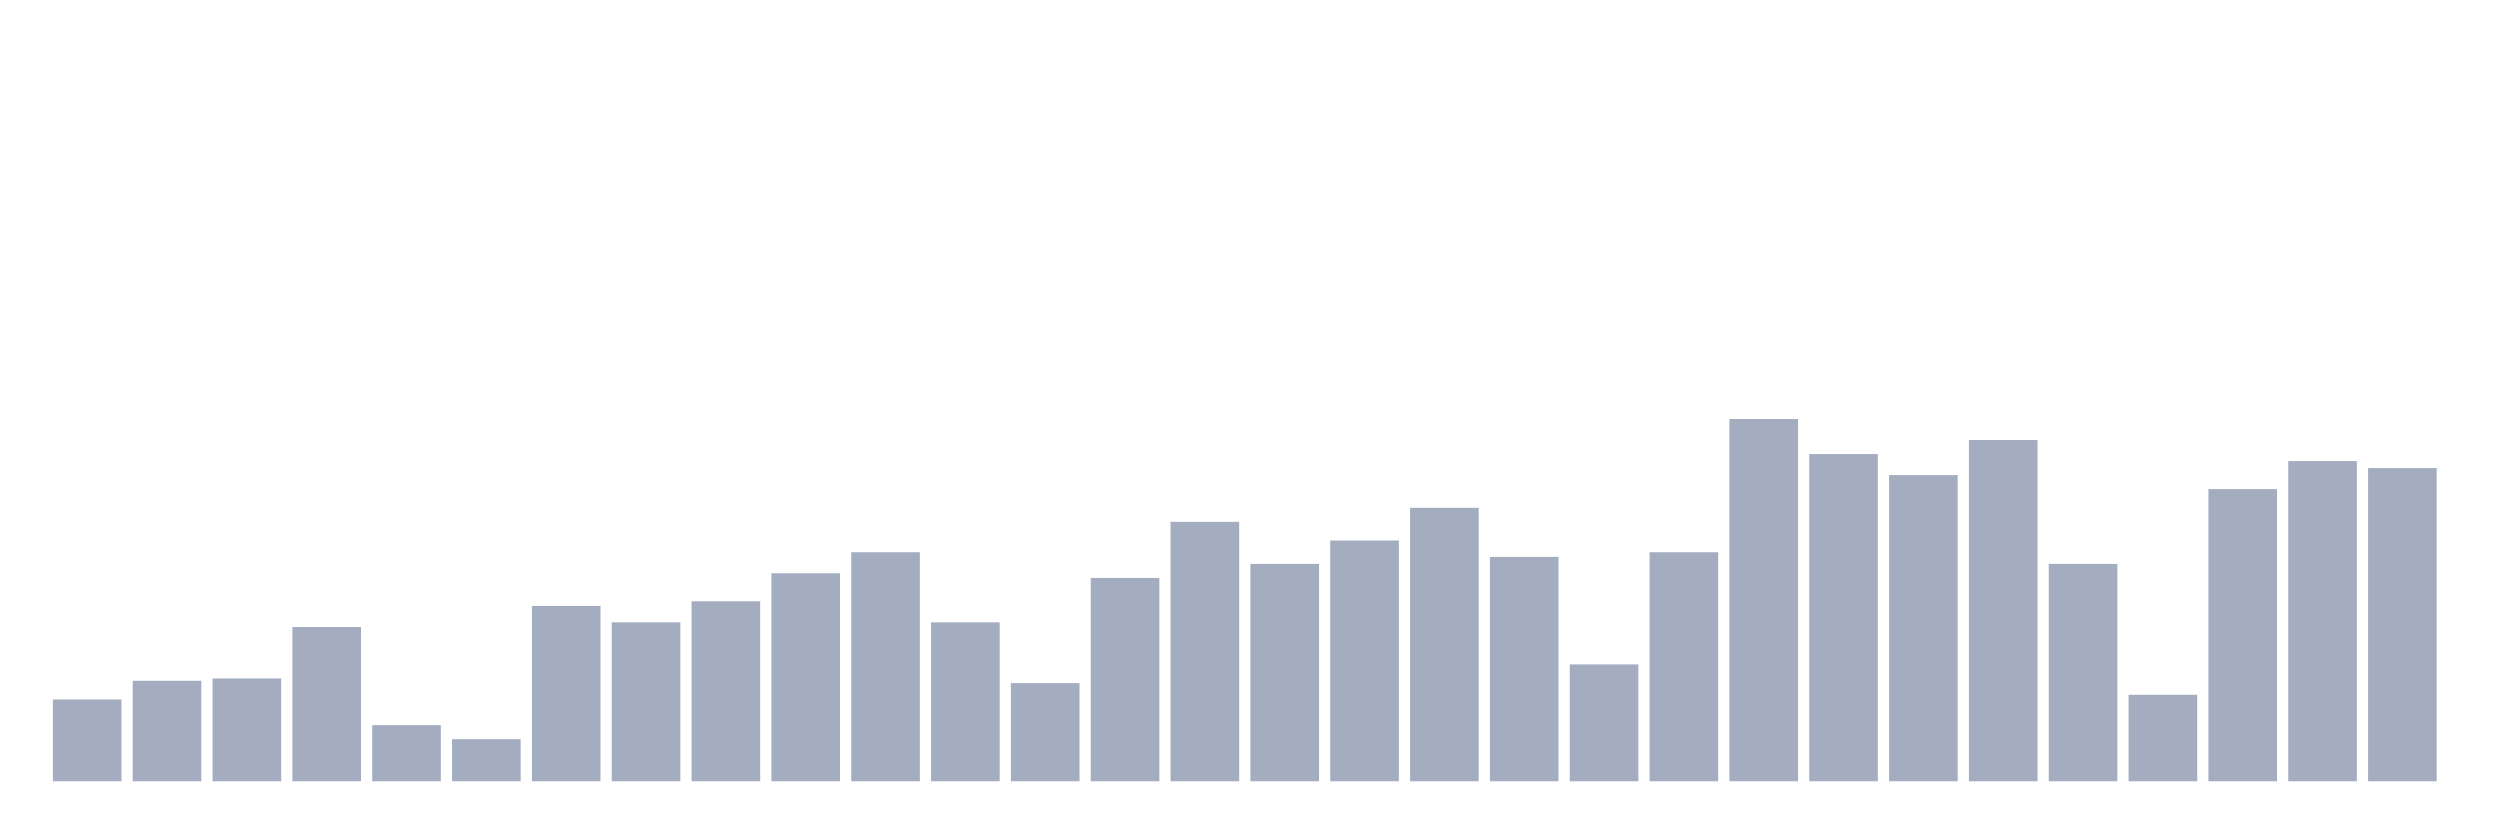 <svg xmlns="http://www.w3.org/2000/svg" viewBox="0 0 480 160"><g transform="translate(10,10)"><rect class="bar" x="0.153" width="13.175" y="124.295" height="15.705" fill="rgb(164,173,192)"></rect><rect class="bar" x="15.482" width="13.175" y="120.705" height="19.295" fill="rgb(164,173,192)"></rect><rect class="bar" x="30.81" width="13.175" y="120.256" height="19.744" fill="rgb(164,173,192)"></rect><rect class="bar" x="46.138" width="13.175" y="110.385" height="29.615" fill="rgb(164,173,192)"></rect><rect class="bar" x="61.466" width="13.175" y="129.231" height="10.769" fill="rgb(164,173,192)"></rect><rect class="bar" x="76.794" width="13.175" y="131.923" height="8.077" fill="rgb(164,173,192)"></rect><rect class="bar" x="92.123" width="13.175" y="106.346" height="33.654" fill="rgb(164,173,192)"></rect><rect class="bar" x="107.451" width="13.175" y="109.487" height="30.513" fill="rgb(164,173,192)"></rect><rect class="bar" x="122.779" width="13.175" y="105.449" height="34.551" fill="rgb(164,173,192)"></rect><rect class="bar" x="138.107" width="13.175" y="100.064" height="39.936" fill="rgb(164,173,192)"></rect><rect class="bar" x="153.436" width="13.175" y="96.026" height="43.974" fill="rgb(164,173,192)"></rect><rect class="bar" x="168.764" width="13.175" y="109.487" height="30.513" fill="rgb(164,173,192)"></rect><rect class="bar" x="184.092" width="13.175" y="121.154" height="18.846" fill="rgb(164,173,192)"></rect><rect class="bar" x="199.42" width="13.175" y="100.962" height="39.038" fill="rgb(164,173,192)"></rect><rect class="bar" x="214.748" width="13.175" y="90.192" height="49.808" fill="rgb(164,173,192)"></rect><rect class="bar" x="230.077" width="13.175" y="98.269" height="41.731" fill="rgb(164,173,192)"></rect><rect class="bar" x="245.405" width="13.175" y="93.782" height="46.218" fill="rgb(164,173,192)"></rect><rect class="bar" x="260.733" width="13.175" y="87.5" height="52.5" fill="rgb(164,173,192)"></rect><rect class="bar" x="276.061" width="13.175" y="96.923" height="43.077" fill="rgb(164,173,192)"></rect><rect class="bar" x="291.39" width="13.175" y="117.564" height="22.436" fill="rgb(164,173,192)"></rect><rect class="bar" x="306.718" width="13.175" y="96.026" height="43.974" fill="rgb(164,173,192)"></rect><rect class="bar" x="322.046" width="13.175" y="70.449" height="69.551" fill="rgb(164,173,192)"></rect><rect class="bar" x="337.374" width="13.175" y="77.179" height="62.821" fill="rgb(164,173,192)"></rect><rect class="bar" x="352.702" width="13.175" y="81.218" height="58.782" fill="rgb(164,173,192)"></rect><rect class="bar" x="368.031" width="13.175" y="74.487" height="65.513" fill="rgb(164,173,192)"></rect><rect class="bar" x="383.359" width="13.175" y="98.269" height="41.731" fill="rgb(164,173,192)"></rect><rect class="bar" x="398.687" width="13.175" y="123.397" height="16.603" fill="rgb(164,173,192)"></rect><rect class="bar" x="414.015" width="13.175" y="83.91" height="56.09" fill="rgb(164,173,192)"></rect><rect class="bar" x="429.344" width="13.175" y="78.526" height="61.474" fill="rgb(164,173,192)"></rect><rect class="bar" x="444.672" width="13.175" y="79.872" height="60.128" fill="rgb(164,173,192)"></rect></g></svg>